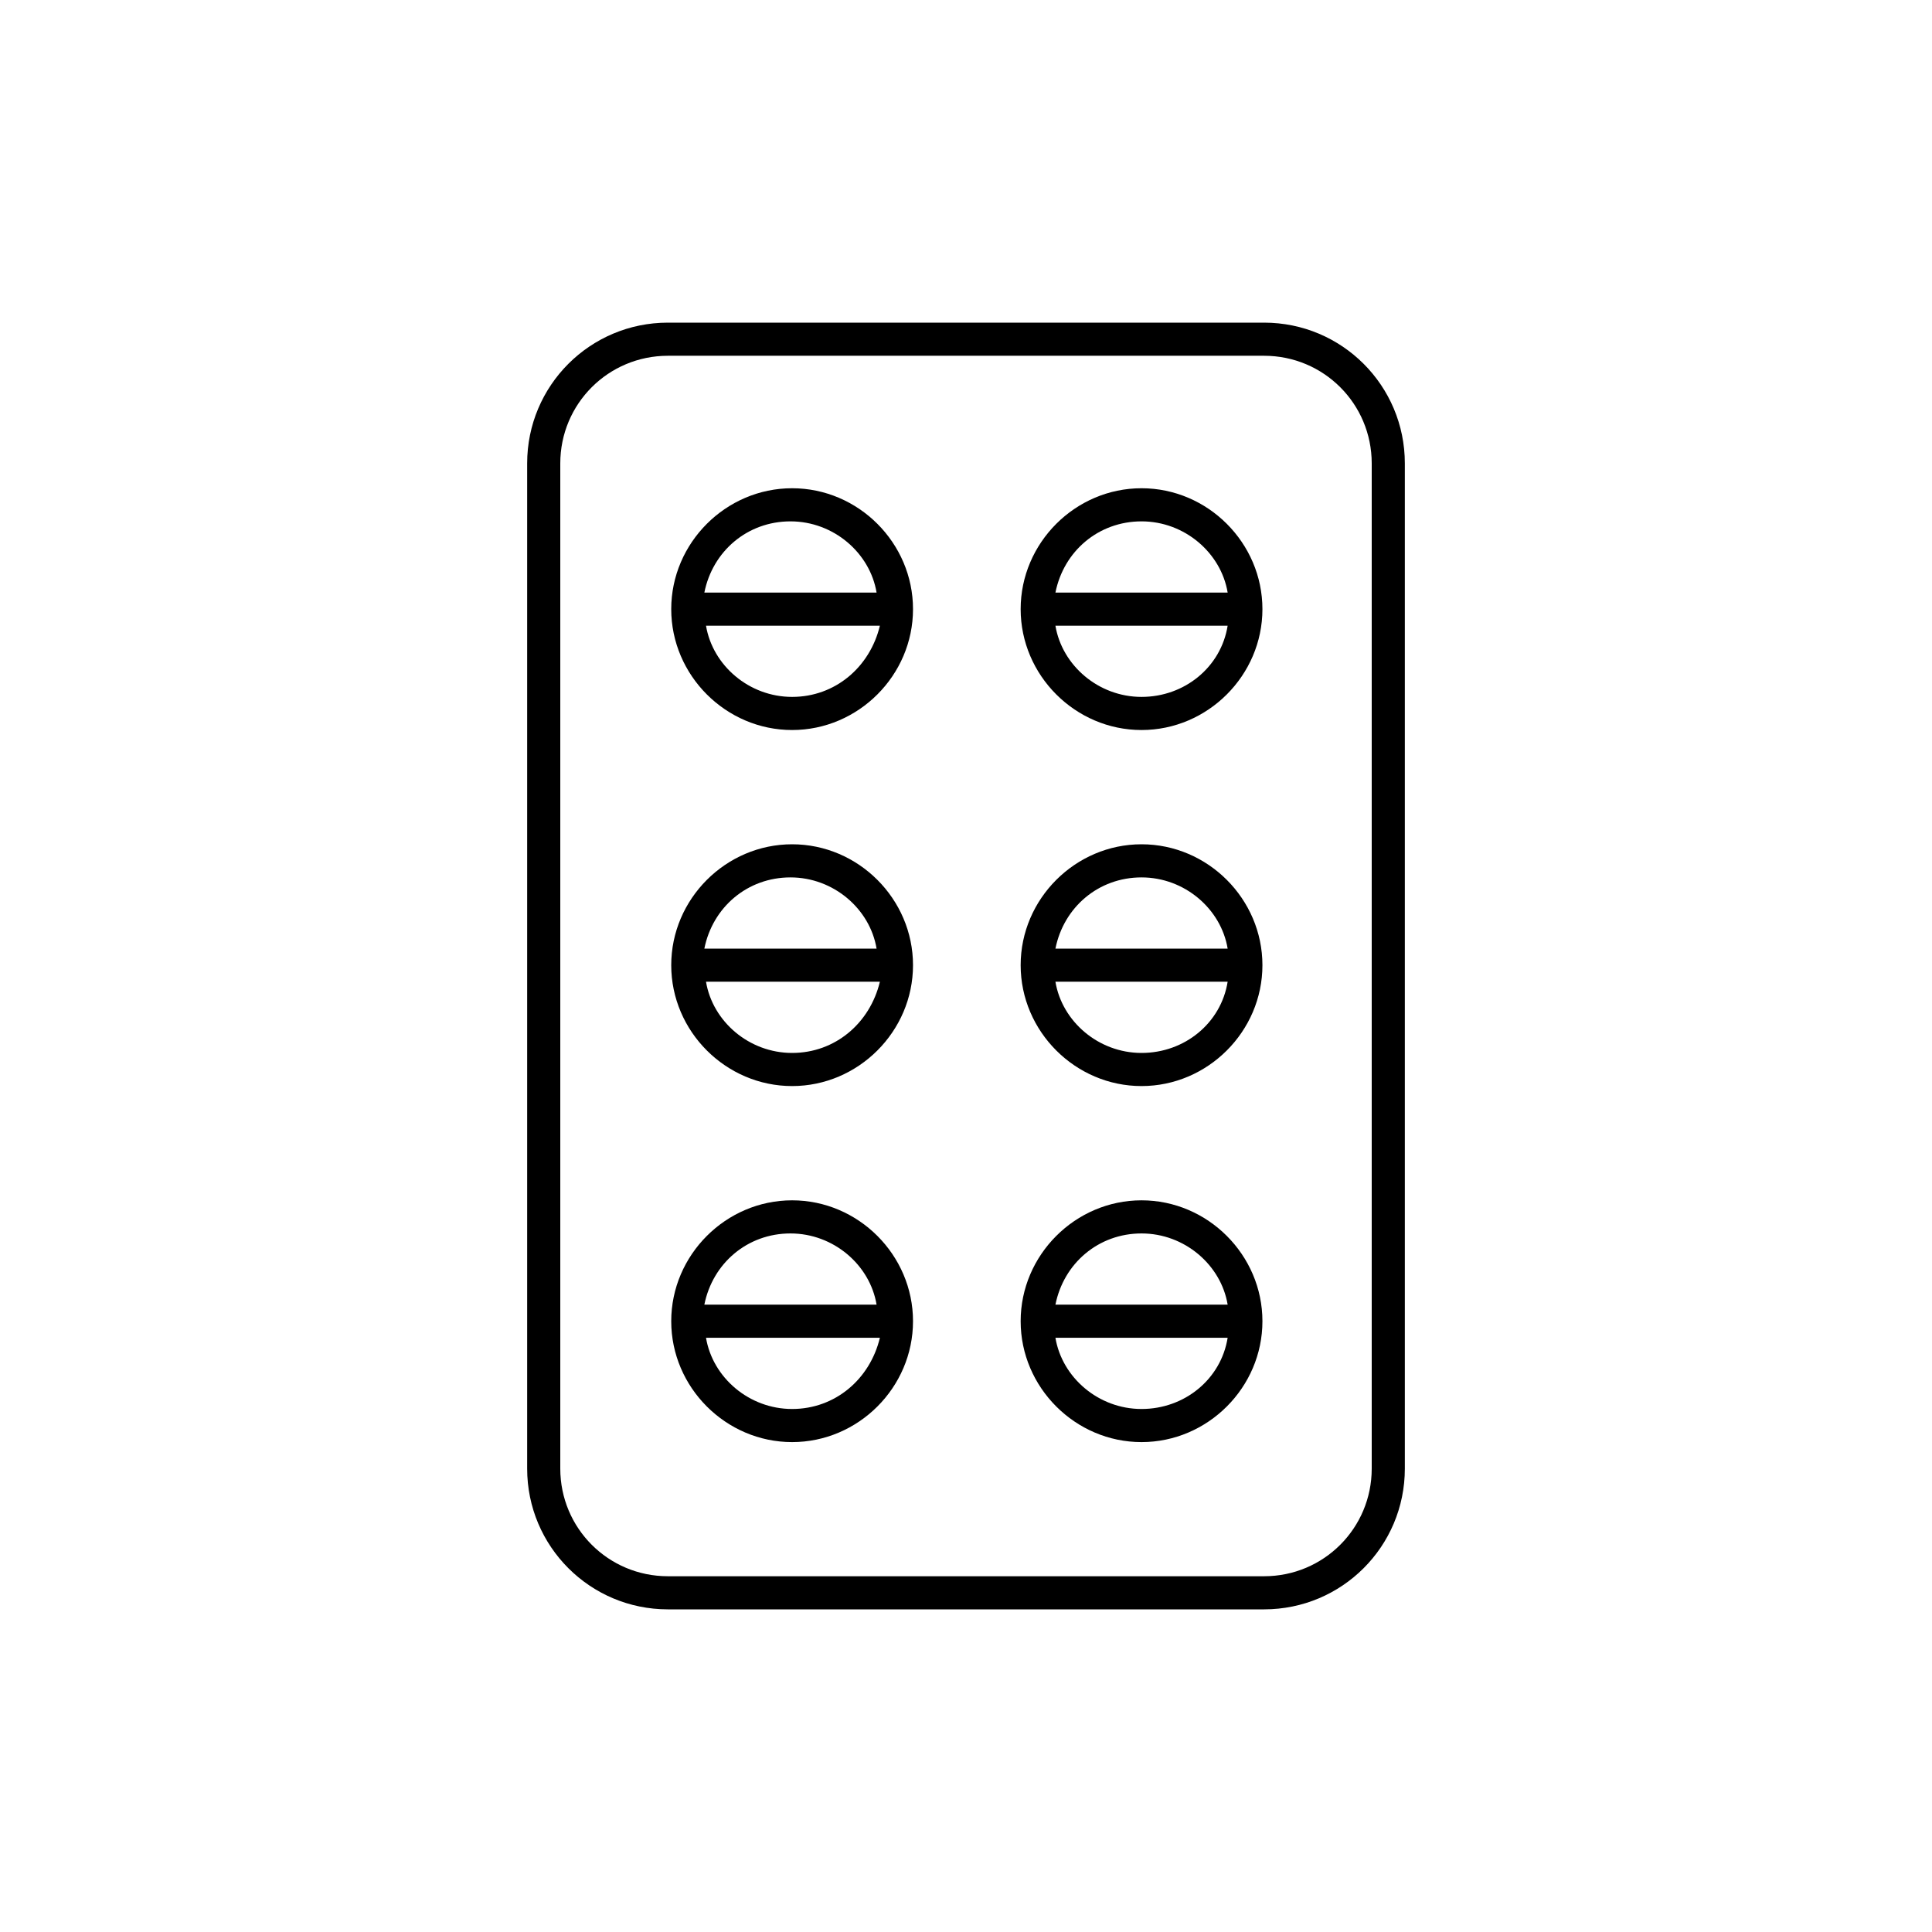 <?xml version="1.0" encoding="utf-8"?>
<!-- Generator: Adobe Illustrator 16.0.0, SVG Export Plug-In . SVG Version: 6.00 Build 0)  -->
<!DOCTYPE svg PUBLIC "-//W3C//DTD SVG 1.1//EN" "http://www.w3.org/Graphics/SVG/1.1/DTD/svg11.dtd">
<svg version="1.1" id="Capa_1" xmlns="http://www.w3.org/2000/svg" xmlns:xlink="http://www.w3.org/1999/xlink" x="0px" y="0px"
	 width="350px" height="350px" viewBox="0 0 350 350" enable-background="new 0 0 350 350" xml:space="preserve">
<g>
	<g>
		<path d="M229,58.45H121c-14.1,0-25.5,11.4-25.5,25.5v182.101c0,14.1,11.4,25.499,25.5,25.499h108c14.1,0,25.5-11.399,25.5-25.499
			V83.95C254.5,69.85,243.1,58.45,229,58.45z M248.5,266.051c0,10.799-8.7,19.5-19.5,19.5H121c-10.8,0-19.5-8.701-19.5-19.5V83.95
			c0-10.8,8.7-19.5,19.5-19.5h108c10.8,0,19.5,8.7,19.5,19.5V266.051z"/>
	</g>
</g>
<g>
	<g>
		<path d="M143.5,88.45c-12,0-21.9,9.9-21.9,21.9c0,12,9.9,21.9,21.9,21.9s21.9-9.9,21.9-21.9C165.4,98.35,155.5,88.45,143.5,88.45z
			 M143.2,94.45c7.8,0,14.4,5.7,15.6,12.899h-31.2C129.1,99.85,135.4,94.45,143.2,94.45z M143.5,126.25c-7.8,0-14.4-5.7-15.6-12.9
			h31.5C157.6,120.85,151.3,126.25,143.5,126.25z"/>
	</g>
</g>
<g>
	<g>
		<path d="M206.8,88.45c-12,0-21.899,9.9-21.899,21.9c0,12,9.899,21.9,21.899,21.9s21.9-9.9,21.9-21.9
			C228.7,98.35,218.8,88.45,206.8,88.45z M206.8,94.45c7.8,0,14.4,5.7,15.601,12.899h-31.2C192.7,99.85,199,94.45,206.8,94.45z
			 M206.8,126.25c-7.8,0-14.399-5.7-15.6-12.9h31.2C221.2,120.85,214.6,126.25,206.8,126.25z"/>
	</g>
</g>
<g>
	<g>
		<path d="M143.5,152.95c-12,0-21.9,9.9-21.9,21.9c0,12,9.9,21.9,21.9,21.9s21.9-9.899,21.9-21.9
			C165.4,162.85,155.5,152.95,143.5,152.95z M143.2,158.95c7.8,0,14.4,5.7,15.6,12.9h-31.2C129.1,164.35,135.4,158.95,143.2,158.95z
			 M143.5,190.75c-7.8,0-14.4-5.7-15.6-12.9h31.5C157.6,185.351,151.3,190.75,143.5,190.75z"/>
	</g>
</g>
<g>
	<g>
		<path d="M206.8,152.95c-12,0-21.899,9.9-21.899,21.9c0,12,9.899,21.9,21.899,21.9s21.9-9.899,21.9-21.9
			C228.7,162.85,218.8,152.95,206.8,152.95z M206.8,158.95c7.8,0,14.4,5.7,15.601,12.9h-31.2C192.7,164.35,199,158.95,206.8,158.95z
			 M206.8,190.75c-7.8,0-14.399-5.7-15.6-12.9h31.2C221.2,185.351,214.6,190.75,206.8,190.75z"/>
	</g>
</g>
<g>
	<g>
		<path d="M143.5,217.45c-12,0-21.9,9.899-21.9,21.899c0,12.001,9.9,21.9,21.9,21.9s21.9-9.899,21.9-21.9
			C165.4,227.35,155.5,217.45,143.5,217.45z M143.2,223.45c7.8,0,14.4,5.7,15.6,12.9h-31.2C129.1,228.85,135.4,223.45,143.2,223.45z
			 M143.5,255.251c-7.8,0-14.4-5.7-15.6-12.901h31.5C157.6,249.85,151.3,255.251,143.5,255.251z"/>
	</g>
</g>
<g>
	<g>
		<path d="M206.8,217.45c-12,0-21.899,9.899-21.899,21.899c0,12.001,9.899,21.9,21.899,21.9s21.9-9.899,21.9-21.9
			C228.7,227.35,218.8,217.45,206.8,217.45z M206.8,223.45c7.8,0,14.4,5.7,15.601,12.9h-31.2C192.7,228.85,199,223.45,206.8,223.45z
			 M206.8,255.251c-7.8,0-14.399-5.7-15.6-12.901h31.2C221.2,249.85,214.6,255.251,206.8,255.251z"/>
	</g>
</g>
</svg>
